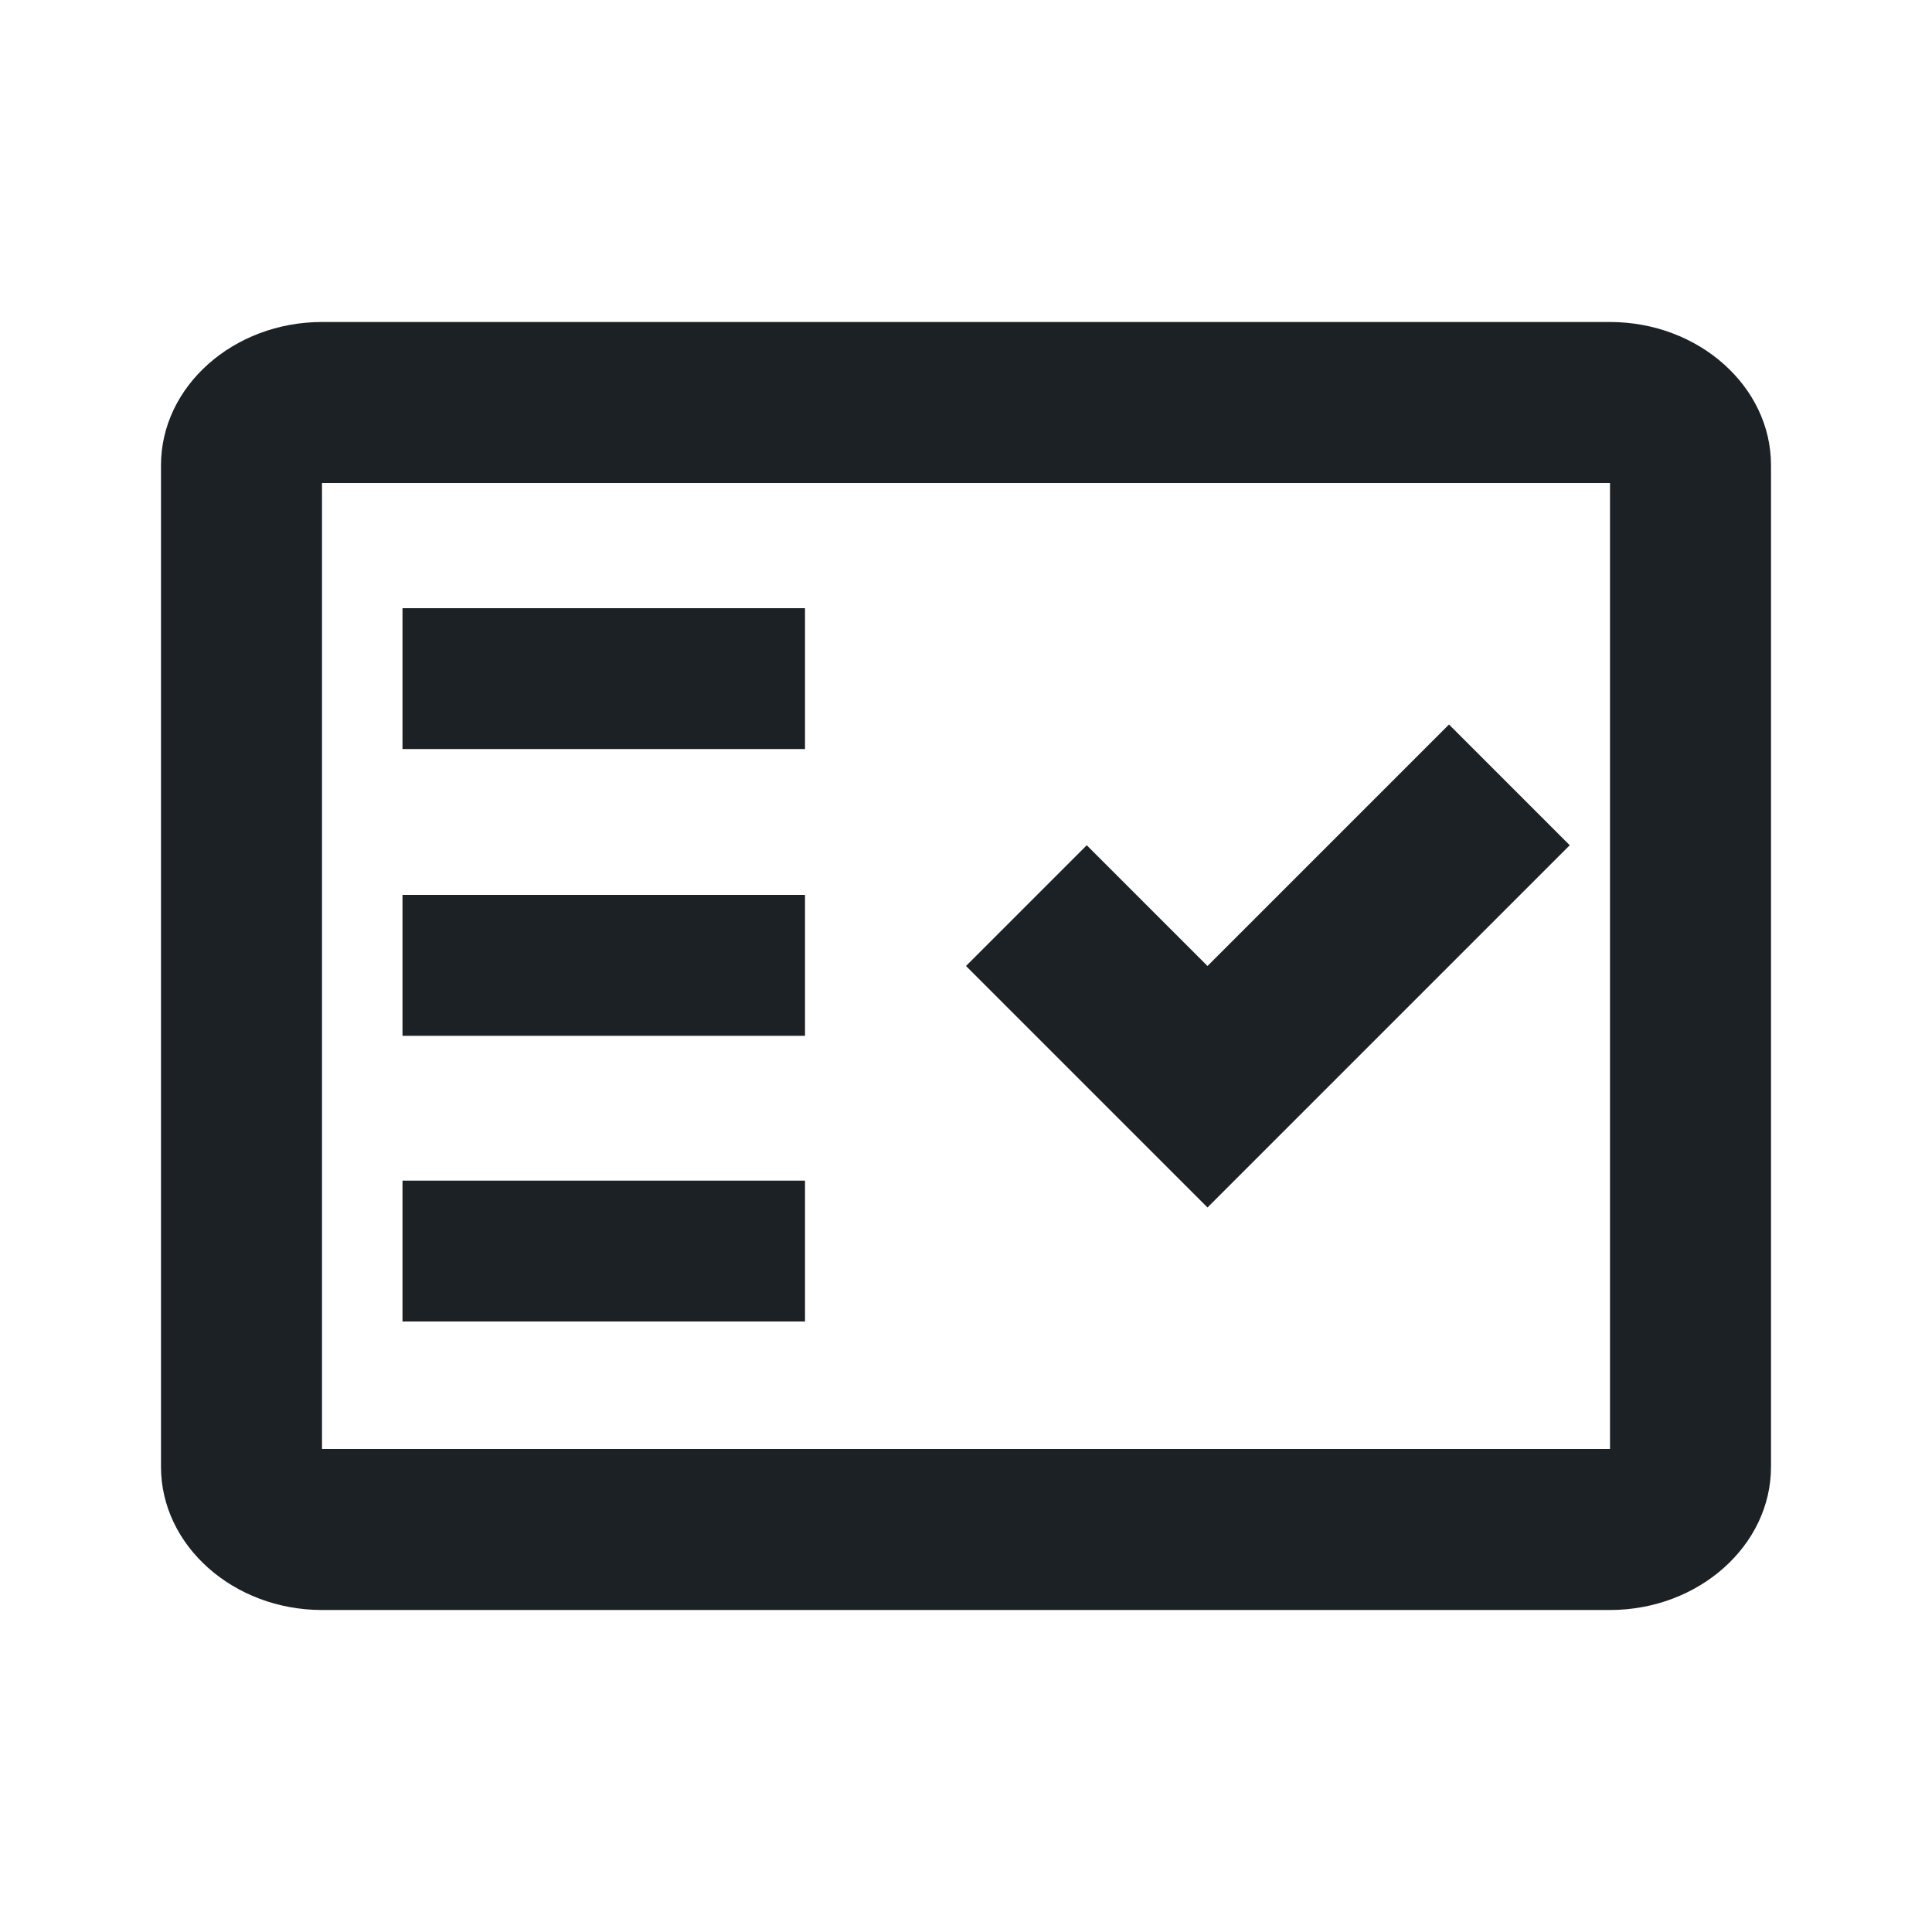 <svg width="24" height="24" viewBox="0 0 24 24" fill="none" xmlns="http://www.w3.org/2000/svg">
<path fill-rule="evenodd" clip-rule="evenodd" d="M20 4H4C2.9 4 2 4.8 2 5.778V18.222C2 19.2 2.9 20 4 20H20C21.1 20 22 19.2 22 18.222V5.778C22 4.8 21.1 4 20 4ZM4 18V6H20V18H4ZM19.5 10.5L18 9L15 12L13.5 10.5L12 12L15 15L19.5 10.5ZM5 7.555H10V9.305H5V7.555ZM10 11.117H5V12.867H10V11.117ZM5 14.666H10V16.416H5V14.666Z" fill="#1C2125"/>
</svg>
